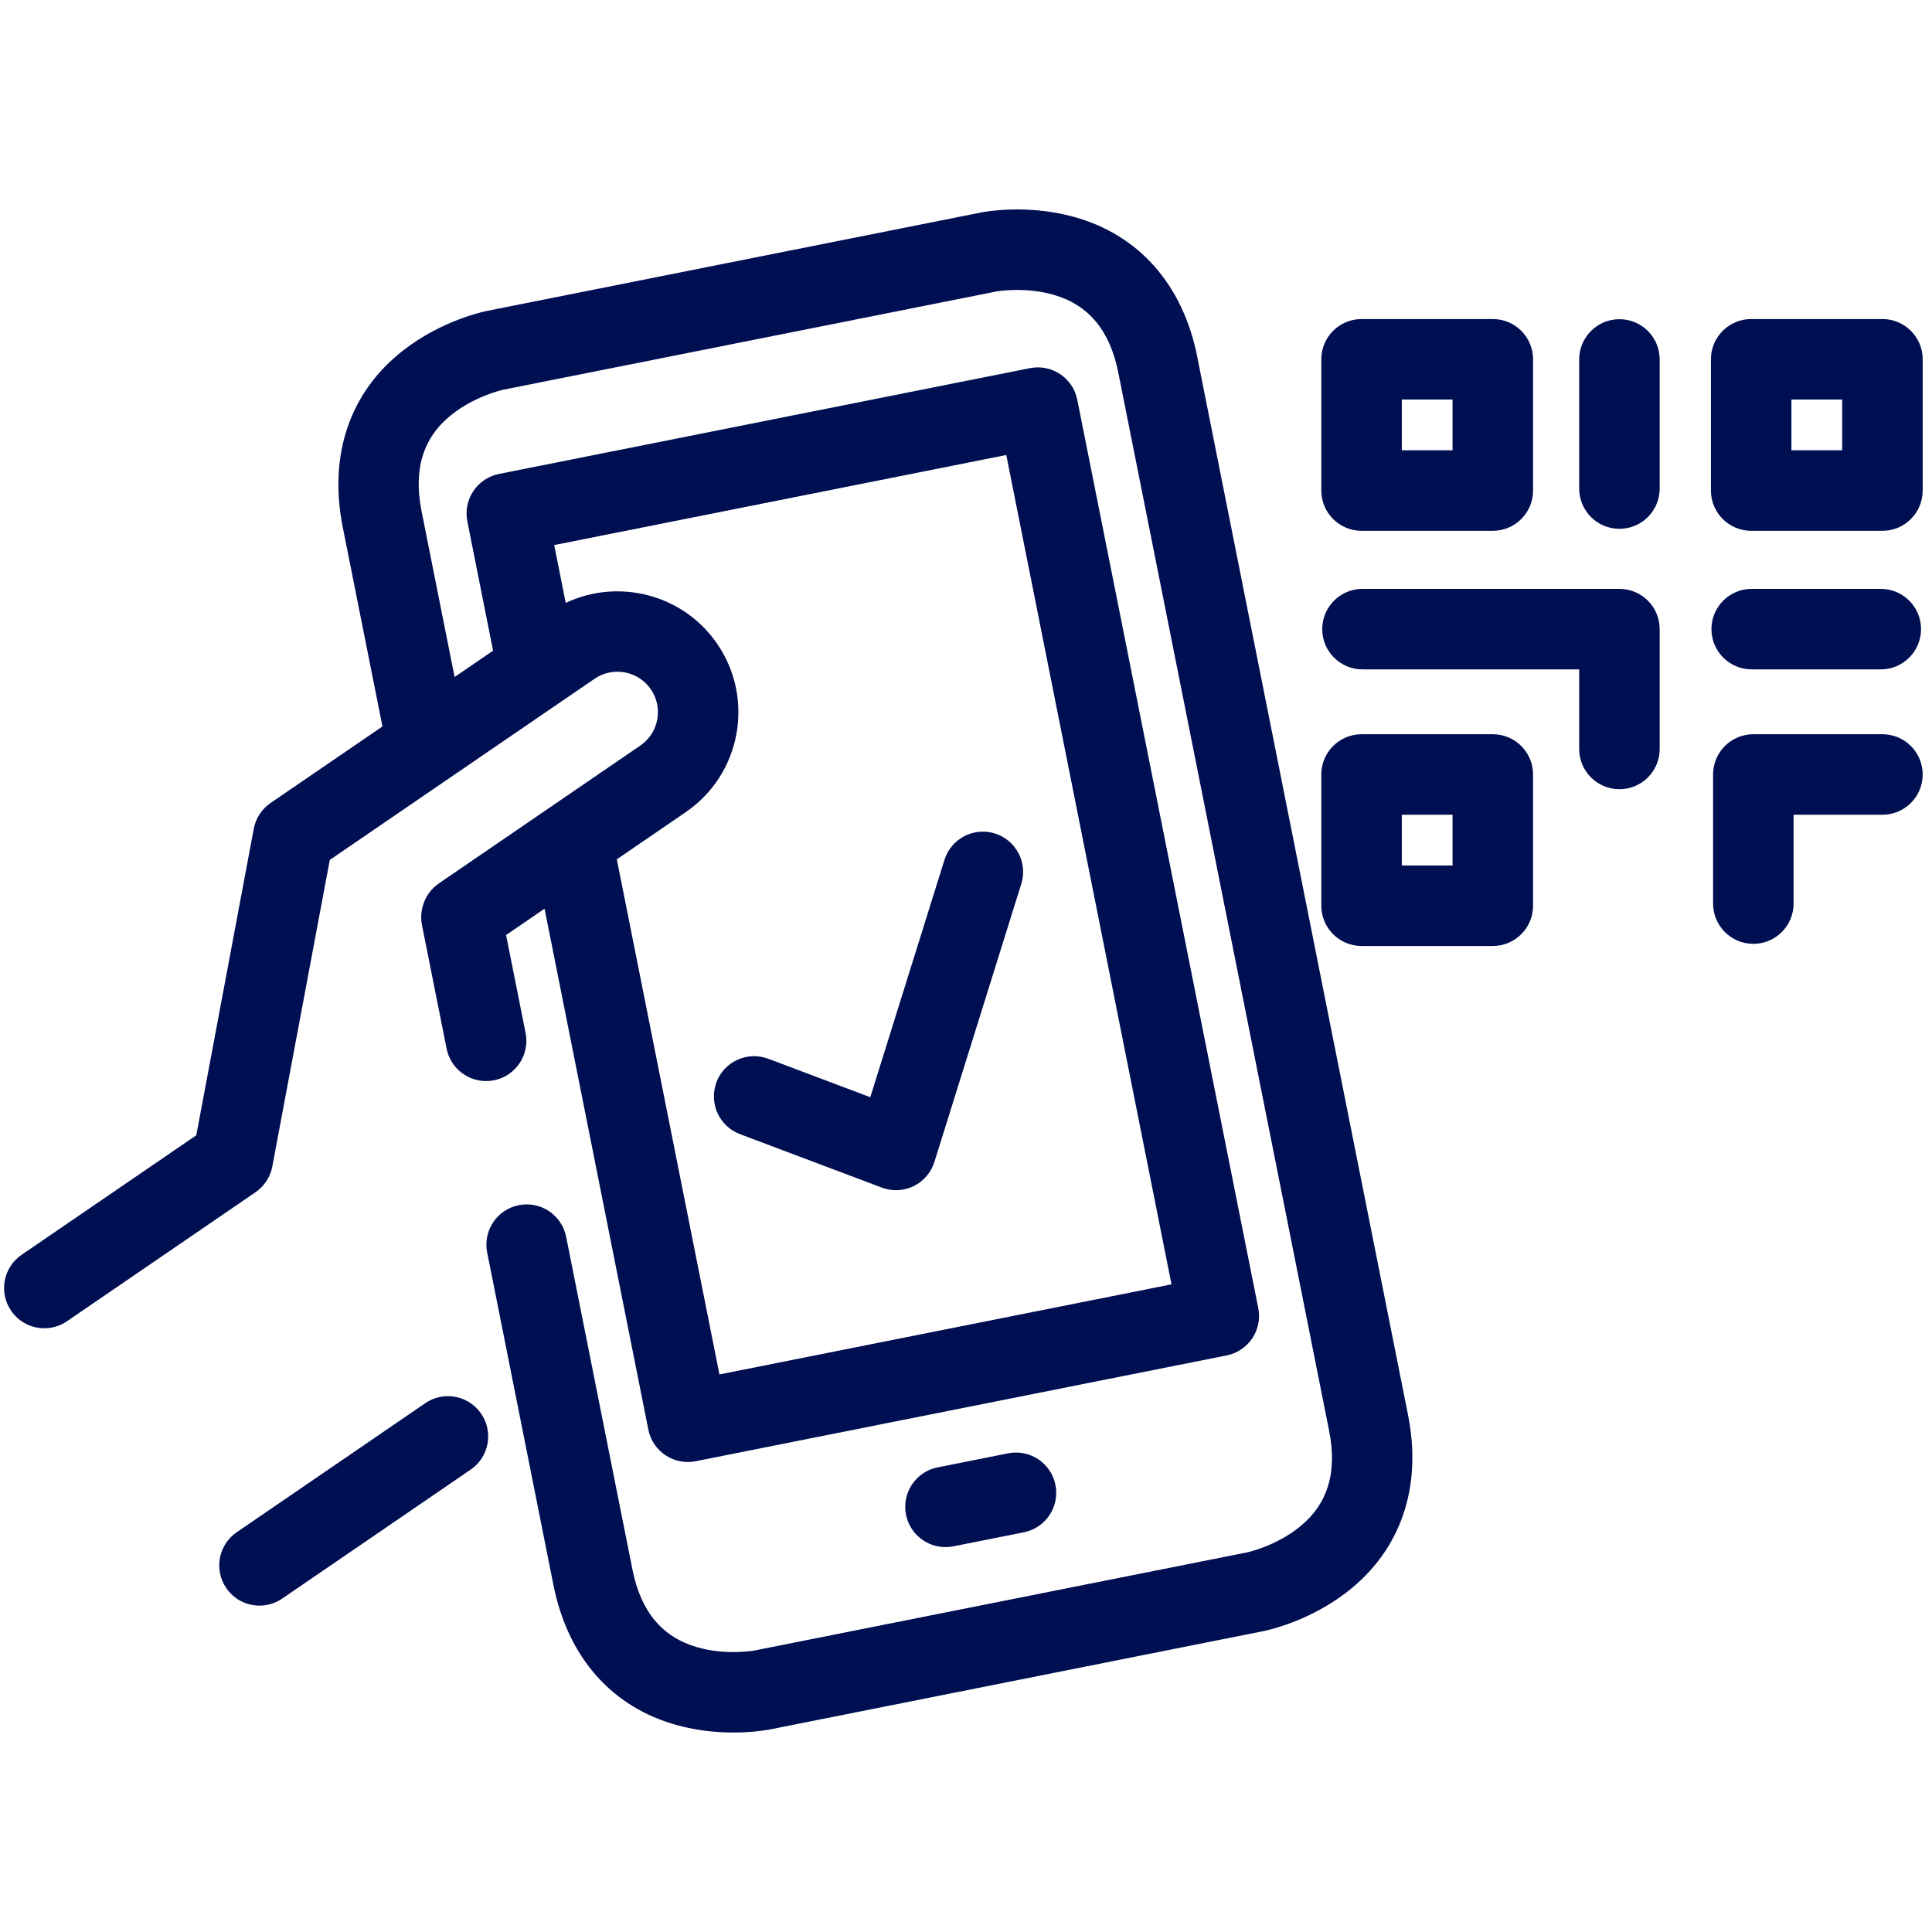 <?xml version="1.0" encoding="UTF-8"?><svg id="Abschluß" xmlns="http://www.w3.org/2000/svg" viewBox="0 0 504 504"><defs><style>.cls-1{fill:#000e52;}</style></defs><path class="cls-1" d="m355.19,138.47h34.24c5.8,0,10.5-4.7,10.5-10.5v-34.24c0-5.8-4.7-10.5-10.5-10.5h-34.24c-5.8,0-10.5,4.7-10.5,10.5v34.24c0,5.8,4.7,10.5,10.5,10.5Zm10.5-34.24h13.24v13.24h-13.24v-13.24Z"/><path class="cls-1" d="m389.43,191.54h-34.24c-5.8,0-10.5,4.7-10.5,10.5v34.24c0,5.8,4.7,10.5,10.5,10.5h34.24c5.8,0,10.5-4.7,10.5-10.5v-34.24c0-5.8-4.7-10.5-10.5-10.5Zm-10.5,34.24h-13.24v-13.24h13.24v13.24Z"/><path class="cls-1" d="m491.07,83.23h-34.24c-5.8,0-10.5,4.7-10.5,10.5v34.24c0,5.8,4.7,10.5,10.5,10.5h34.24c5.8,0,10.5-4.7,10.5-10.5v-34.24c0-5.8-4.7-10.5-10.5-10.5Zm-10.5,34.24h-13.24v-13.24h13.24v13.24Z"/><path class="cls-1" d="m491.07,191.54h-33.68c-5.8,0-10.5,4.7-10.5,10.5v33.68c0,5.8,4.7,10.5,10.5,10.5s10.5-4.7,10.5-10.5v-23.18h23.18c5.8,0,10.5-4.7,10.5-10.5s-4.7-10.5-10.5-10.5Z"/><path class="cls-1" d="m422.46,83.27c-5.8,0-10.5,4.7-10.5,10.5v33.68c0,5.8,4.7,10.5,10.5,10.5s10.5-4.7,10.5-10.5v-33.68c0-5.8-4.7-10.5-10.5-10.5Z"/><path class="cls-1" d="m456.96,174.62h33.68c5.8,0,10.5-4.7,10.5-10.5s-4.7-10.5-10.5-10.5h-33.68c-5.8,0-10.5,4.7-10.5,10.5s4.7,10.5,10.5,10.5Z"/><path class="cls-1" d="m422.46,153.62h-67.03c-5.8,0-10.5,4.7-10.5,10.5s4.7,10.5,10.5,10.5h56.53v20.76c0,5.8,4.7,10.5,10.5,10.5s10.5-4.7,10.5-10.5v-31.26c0-5.8-4.7-10.5-10.5-10.5Z"/><path class="cls-1" d="m312.35,93.14c-3.77-18.93-15.26-31.93-32.33-36.6-12.15-3.32-22.94-1.34-24.13-1.1l-128.76,25.65c-1.19.24-11.92,2.54-21.87,10.26-13.99,10.86-19.61,27.27-15.84,46.2l10.35,51.96-29.18,19.96c-2.3,1.57-3.88,3.99-4.39,6.73l-14.99,79.96-45.57,31.18c-4.79,3.27-6.01,9.81-2.74,14.59,2.03,2.97,5.33,4.57,8.67,4.57,2.04,0,4.11-.59,5.92-1.84l49.16-33.64c2.3-1.57,3.88-3.99,4.39-6.73l14.99-79.96,69.08-47.26c4.81-3.29,11.39-2.05,14.68,2.75,1.59,2.33,2.18,5.14,1.66,7.91-.52,2.77-2.09,5.18-4.42,6.77l-52.55,35.96c-2.17,1.49-3.6,3.65-4.22,6.01-.42,1.53-.51,3.17-.18,4.84l6.43,32.26c1,4.99,5.38,8.45,10.29,8.45.68,0,1.37-.07,2.06-.2,5.69-1.13,9.38-6.66,8.25-12.35l-5.09-25.55,10.04-6.87,27.07,135.89c.54,2.73,2.15,5.13,4.47,6.68,1.74,1.16,3.77,1.77,5.83,1.77.68,0,1.37-.07,2.05-.2l138.52-27.6c2.73-.54,5.13-2.15,6.68-4.47,1.55-2.32,2.11-5.15,1.56-7.88l-47.21-236.95c-1.13-5.69-6.66-9.38-12.35-8.25l-138.52,27.6c-2.73.54-5.13,2.15-6.68,4.47-1.55,2.32-2.11,5.15-1.57,7.88l6.72,33.75-10.04,6.87-8.6-43.17c-2.19-10.97.32-19.2,7.67-25.14,6.19-5.01,13.54-6.61,13.55-6.62l128.7-25.64c.07-.01,7.48-1.35,15.11.91,9.06,2.68,14.53,9.31,16.72,20.29l43.98,220.73,10.99,55.19c2.19,10.97-.32,19.2-7.67,25.15-6.19,5.01-13.53,6.61-13.54,6.62l-128.7,25.64c-.07.01-7.47,1.35-15.11-.91-9.06-2.68-14.53-9.32-16.72-20.29l-17.28-86.73c-1.13-5.69-6.66-9.38-12.35-8.25-5.69,1.13-9.38,6.66-8.25,12.35l17.28,86.72c3.77,18.93,15.26,31.93,32.33,36.6,5.4,1.48,10.52,1.9,14.66,1.9,5.18,0,8.81-.67,9.47-.8l128.76-25.65c1.19-.24,11.92-2.54,21.87-10.27,13.98-10.86,19.61-27.27,15.84-46.2l-54.97-275.92Zm-49.84,25.56l43.1,216.35-117.93,23.5-26.77-134.38,17.99-12.31c14.36-9.83,18.05-29.51,8.22-43.87-8.87-12.97-25.77-17.23-39.54-10.71l-3.01-15.09,117.93-23.49Z"/><path class="cls-1" d="m246.64,403.59c.68,0,1.37-.07,2.06-.2l18.39-3.66c5.69-1.13,9.38-6.66,8.25-12.35-1.13-5.69-6.66-9.38-12.35-8.25l-18.39,3.66c-5.69,1.13-9.38,6.66-8.25,12.35,1,4.99,5.38,8.45,10.29,8.45Z"/><path class="cls-1" d="m110.93,366.06l-49.16,33.64c-4.79,3.27-6.01,9.81-2.74,14.59,2.03,2.97,5.33,4.57,8.67,4.57,2.04,0,4.11-.59,5.92-1.84l49.16-33.64c4.79-3.27,6.01-9.81,2.74-14.59-3.28-4.79-9.81-6.01-14.59-2.74Z"/><path class="cls-1" d="m186.91,282.33c-2.04,5.43.7,11.48,6.12,13.53l37.01,13.95c1.2.45,2.45.67,3.7.67,1.58,0,3.15-.36,4.6-1.06,2.6-1.27,4.56-3.55,5.42-6.31l22.66-72.53c1.73-5.53-1.36-11.42-6.89-13.15-5.54-1.73-11.42,1.36-13.15,6.89l-19.35,61.91-26.61-10.03c-5.43-2.04-11.48.7-13.53,6.12Z"/></svg>